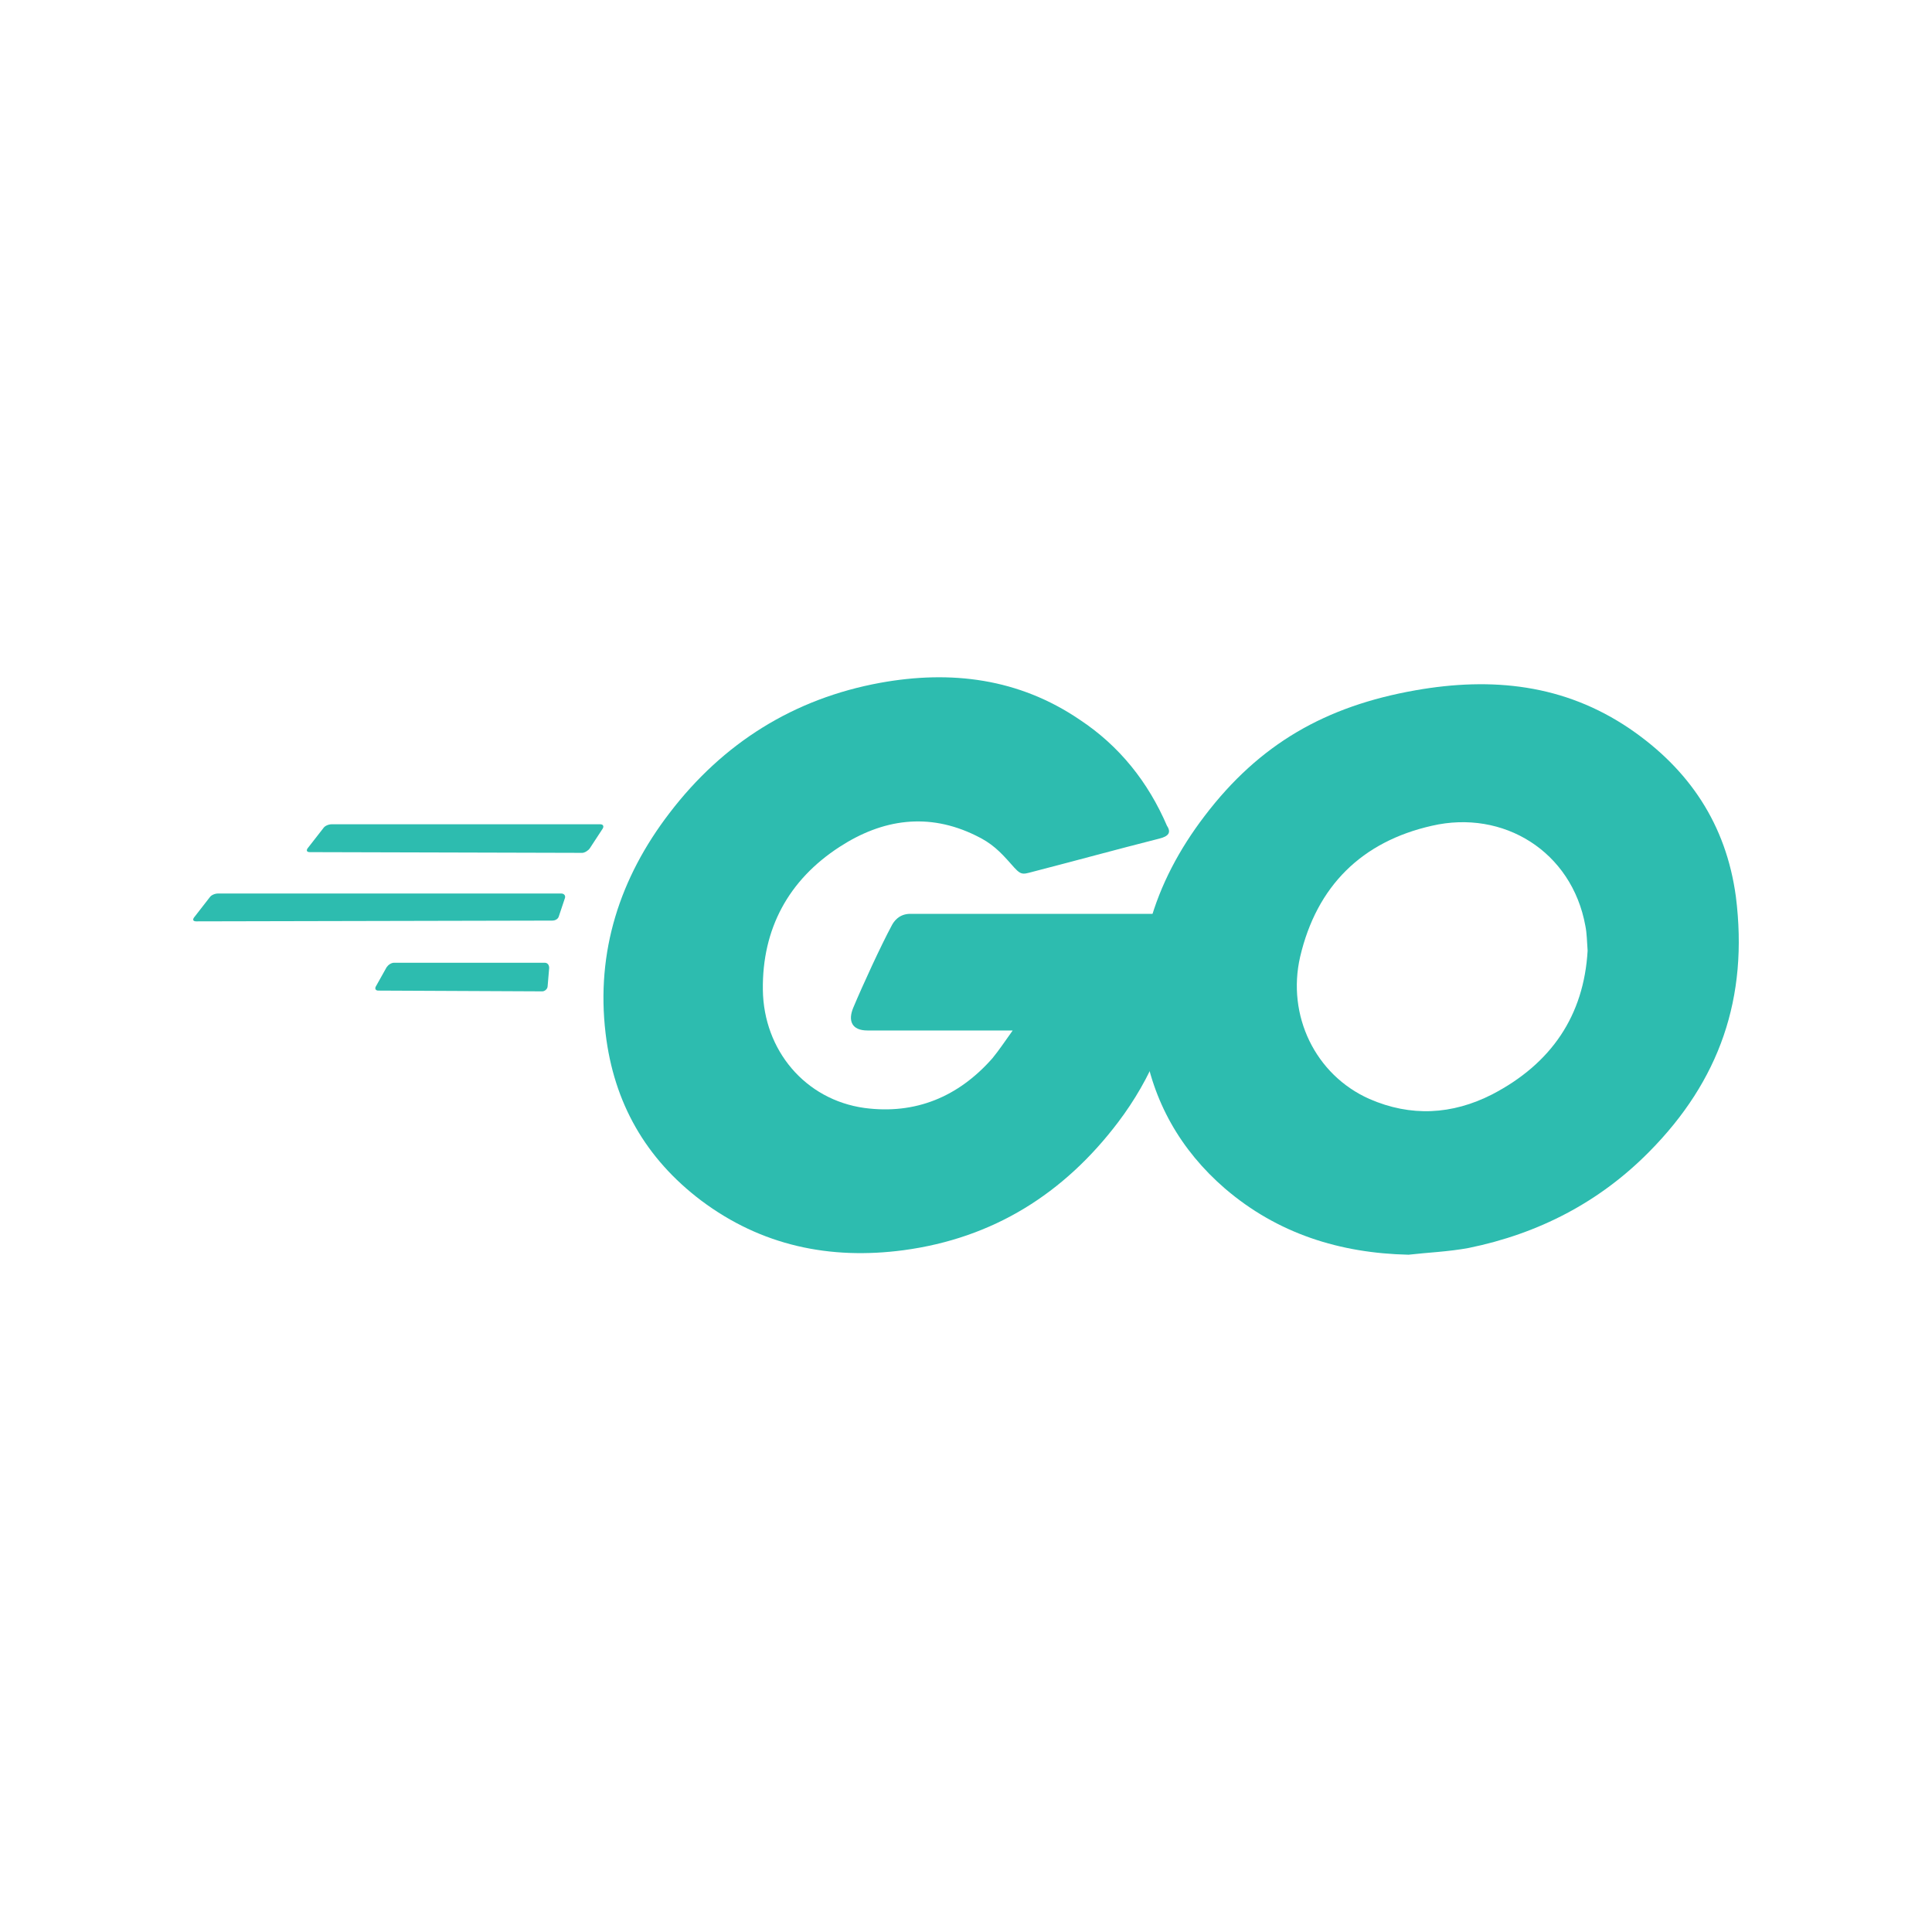 <svg width="48" height="48" viewBox="0 0 48 48" fill="none" xmlns="http://www.w3.org/2000/svg">
<path d="M7.698 21.171C7.623 21.171 7.605 21.133 7.642 21.077L8.035 20.573C8.072 20.516 8.166 20.479 8.24 20.479H14.915C14.99 20.479 15.008 20.535 14.971 20.591L14.653 21.077C14.616 21.133 14.522 21.189 14.466 21.189L7.698 21.171Z" fill="#2DBCAF"/>
<path d="M4.875 22.891C4.8 22.891 4.781 22.854 4.819 22.797L5.211 22.293C5.249 22.236 5.342 22.199 5.417 22.199H13.943C14.017 22.199 14.055 22.255 14.036 22.311L13.886 22.76C13.868 22.835 13.793 22.872 13.718 22.872L4.875 22.891Z" fill="#2DBCAF"/>
<path d="M9.399 24.611C9.325 24.611 9.306 24.555 9.343 24.499L9.605 24.031C9.643 23.975 9.717 23.919 9.792 23.919H13.531C13.606 23.919 13.644 23.975 13.644 24.05L13.606 24.499C13.606 24.573 13.531 24.63 13.475 24.63L9.399 24.611Z" fill="#2DBCAF"/>
<path d="M28.806 20.834C27.628 21.133 26.824 21.358 25.665 21.657C25.385 21.732 25.366 21.75 25.123 21.47C24.843 21.152 24.637 20.946 24.244 20.759C23.066 20.18 21.926 20.348 20.86 21.04C19.589 21.863 18.934 23.078 18.953 24.592C18.972 26.088 20 27.322 21.477 27.527C22.748 27.696 23.814 27.247 24.655 26.294C24.824 26.088 24.973 25.863 25.16 25.602C24.487 25.602 23.646 25.602 21.552 25.602C21.159 25.602 21.066 25.359 21.197 25.041C21.44 24.461 21.889 23.489 22.15 23.003C22.206 22.891 22.337 22.704 22.618 22.704C23.571 22.704 27.086 22.704 29.423 22.704C29.386 23.209 29.386 23.713 29.311 24.218C29.105 25.564 28.601 26.798 27.778 27.883C26.432 29.659 24.674 30.762 22.449 31.061C20.617 31.304 18.916 30.949 17.42 29.827C16.037 28.78 15.251 27.397 15.046 25.677C14.803 23.639 15.401 21.806 16.635 20.198C17.962 18.46 19.72 17.357 21.87 16.964C23.627 16.646 25.31 16.852 26.824 17.88C27.815 18.535 28.526 19.432 28.993 20.516C29.105 20.685 29.03 20.778 28.806 20.834Z" fill="#2DBCAF"/>
<path d="M34.995 31.173C33.293 31.136 31.741 30.65 30.433 29.528C29.33 28.575 28.638 27.359 28.413 25.92C28.077 23.807 28.657 21.937 29.928 20.273C31.293 18.478 32.938 17.544 35.163 17.151C37.07 16.814 38.865 17.001 40.491 18.105C41.968 19.114 42.884 20.479 43.127 22.274C43.445 24.798 42.716 26.854 40.977 28.612C39.743 29.864 38.229 30.65 36.49 31.005C35.986 31.099 35.481 31.117 34.995 31.173ZM39.444 23.62C39.426 23.377 39.426 23.19 39.388 23.003C39.052 21.152 37.35 20.105 35.574 20.516C33.835 20.909 32.714 22.012 32.302 23.77C31.966 25.228 32.676 26.705 34.022 27.303C35.051 27.752 36.079 27.696 37.07 27.191C38.547 26.424 39.351 25.228 39.444 23.62Z" fill="#2DBCAF"/>
</svg>
